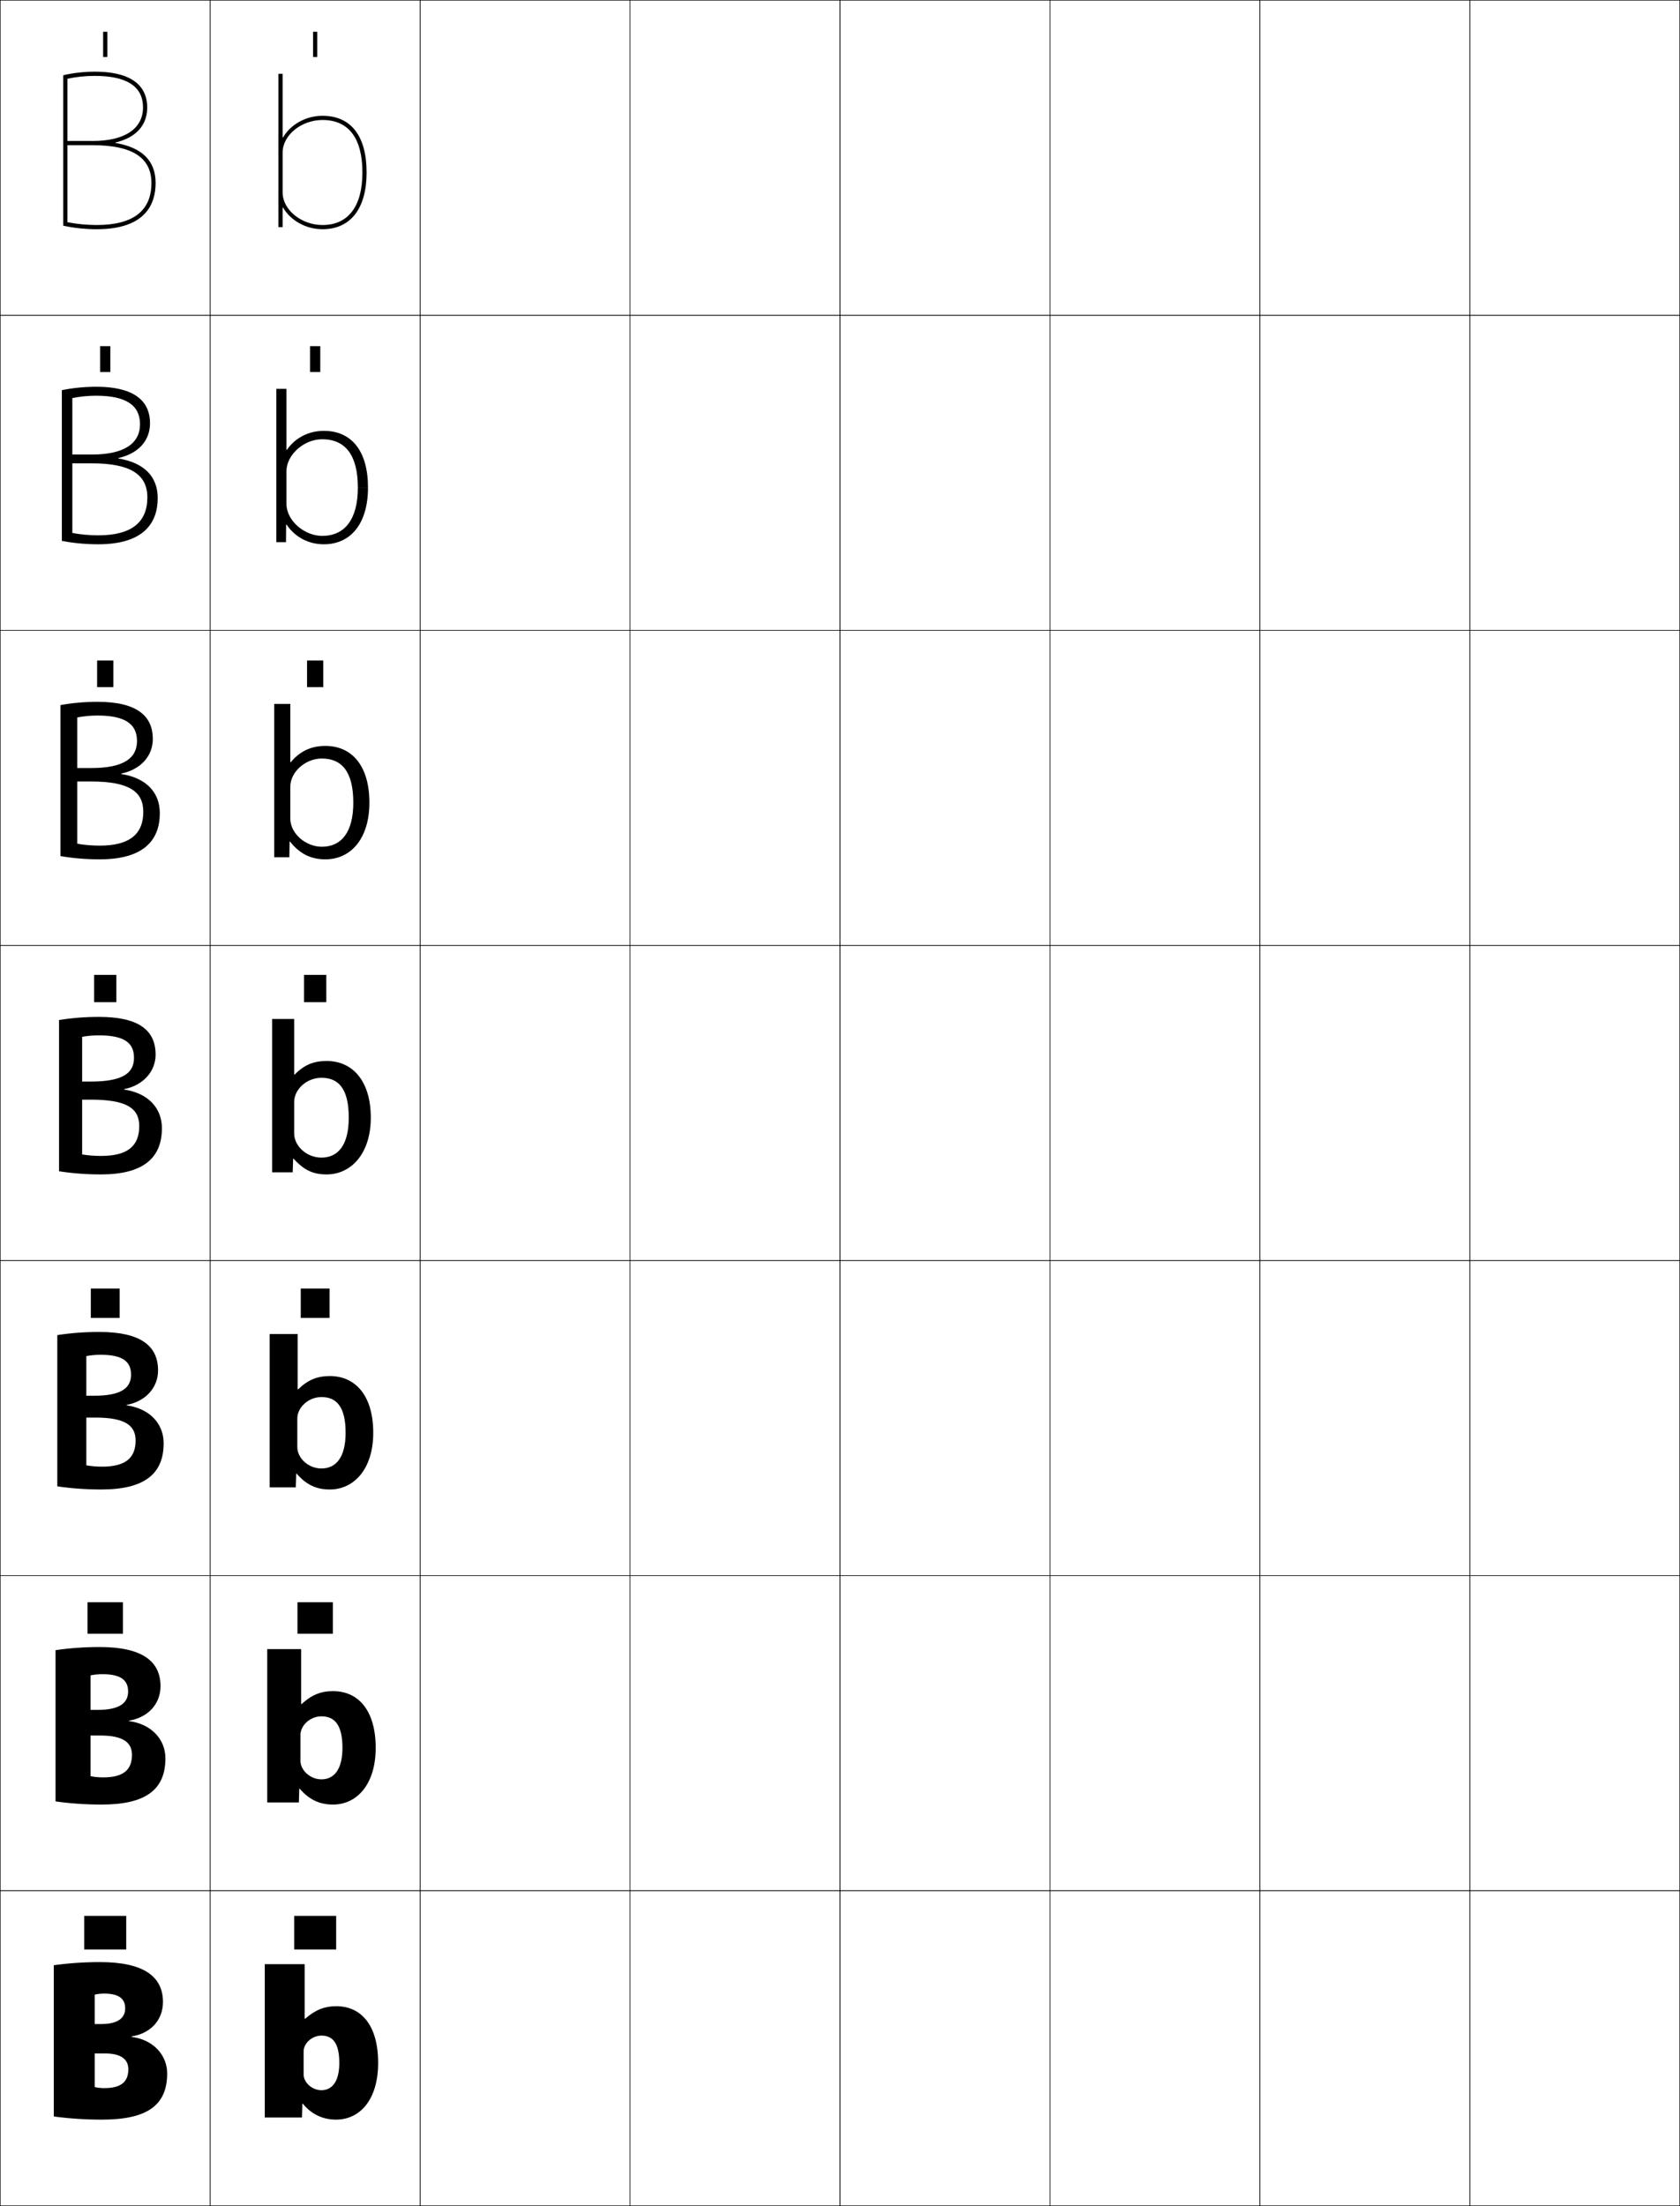 <?xml version="1.0" encoding="utf-8"?>
<!-- Generator: Adobe Illustrator 11 Build 225, SVG Export Plug-In . SVG Version: 6.0.0 Build 78)  -->
<!DOCTYPE svg PUBLIC "-//W3C//DTD SVG 1.0//EN"    "http://www.w3.org/TR/2001/REC-SVG-20010904/DTD/svg10.dtd">
<svg  xmlns="http://www.w3.org/2000/svg" xmlns:xlink="http://www.w3.org/1999/xlink" xmlns:a="http://ns.adobe.com/AdobeSVGViewerExtensions/3.0/"
	 width="800.25" height="1050.25" viewBox="0 0 800.25 1050.25" overflow="visible" enable-background="new 0 0 800.25 1050.25"
	 xml:space="preserve">
		<g id="レイヤー1">
			<g>
				<rect x="0.125" y="0.125" fill="none" stroke="#000000" stroke-width="0.25" width="100" height="150"/> 
				<rect x="100.125" y="0.125" fill="none" stroke="#000000" stroke-width="0.25" width="100" height="150"/> 
				<rect x="200.125" y="0.125" fill="none" stroke="#000000" stroke-width="0.25" width="100" height="150"/> 
				<rect x="300.125" y="0.125" fill="none" stroke="#000000" stroke-width="0.25" width="100" height="150"/> 
				<rect x="400.125" y="0.125" fill="none" stroke="#000000" stroke-width="0.25" width="100" height="150"/> 
				<rect x="500.125" y="0.125" fill="none" stroke="#000000" stroke-width="0.25" width="100" height="150"/> 
				<rect x="600.125" y="0.125" fill="none" stroke="#000000" stroke-width="0.25" width="100" height="150"/> 
				<rect x="0.125" y="150.125" fill="none" stroke="#000000" stroke-width="0.25" width="100" height="150"/> 
				<rect x="100.125" y="150.125" fill="none" stroke="#000000" stroke-width="0.25" width="100" height="150"/> 
				<rect x="200.125" y="150.125" fill="none" stroke="#000000" stroke-width="0.25" width="100" height="150"/> 
				<rect x="300.125" y="150.125" fill="none" stroke="#000000" stroke-width="0.25" width="100" height="150"/> 
				<rect x="400.125" y="150.125" fill="none" stroke="#000000" stroke-width="0.25" width="100" height="150"/> 
				<rect x="500.125" y="150.125" fill="none" stroke="#000000" stroke-width="0.25" width="100" height="150"/> 
				<rect x="600.125" y="150.125" fill="none" stroke="#000000" stroke-width="0.25" width="100" height="150"/> 
				<rect x="0.125" y="300.125" fill="none" stroke="#000000" stroke-width="0.25" width="100" height="150"/> 
				<rect x="100.125" y="300.125" fill="none" stroke="#000000" stroke-width="0.25" width="100" height="150"/> 
				<rect x="200.125" y="300.125" fill="none" stroke="#000000" stroke-width="0.25" width="100" height="150"/> 
				<rect x="300.125" y="300.125" fill="none" stroke="#000000" stroke-width="0.25" width="100" height="150"/> 
				<rect x="400.125" y="300.125" fill="none" stroke="#000000" stroke-width="0.25" width="100" height="150"/> 
				<rect x="500.125" y="300.125" fill="none" stroke="#000000" stroke-width="0.25" width="100" height="150"/> 
				<rect x="600.125" y="300.125" fill="none" stroke="#000000" stroke-width="0.25" width="100" height="150"/> 
				<rect x="0.125" y="450.125" fill="none" stroke="#000000" stroke-width="0.25" width="100" height="150"/> 
				<rect x="100.125" y="450.125" fill="none" stroke="#000000" stroke-width="0.25" width="100" height="150"/> 
				<rect x="200.125" y="450.125" fill="none" stroke="#000000" stroke-width="0.25" width="100" height="150"/> 
				<rect x="300.125" y="450.125" fill="none" stroke="#000000" stroke-width="0.25" width="100" height="150"/> 
				<rect x="400.125" y="450.125" fill="none" stroke="#000000" stroke-width="0.25" width="100" height="150"/> 
				<rect x="500.125" y="450.125" fill="none" stroke="#000000" stroke-width="0.25" width="100" height="150"/> 
				<rect x="600.125" y="450.125" fill="none" stroke="#000000" stroke-width="0.25" width="100" height="150"/> 
				<rect x="0.125" y="600.125" fill="none" stroke="#000000" stroke-width="0.25" width="100" height="150"/> 
				<rect x="100.125" y="600.125" fill="none" stroke="#000000" stroke-width="0.25" width="100" height="150"/> 
				<rect x="200.125" y="600.125" fill="none" stroke="#000000" stroke-width="0.25" width="100" height="150"/> 
				<rect x="300.125" y="600.125" fill="none" stroke="#000000" stroke-width="0.25" width="100" height="150"/> 
				<rect x="400.125" y="600.125" fill="none" stroke="#000000" stroke-width="0.25" width="100" height="150"/> 
				<rect x="500.125" y="600.125" fill="none" stroke="#000000" stroke-width="0.25" width="100" height="150"/> 
				<rect x="600.125" y="600.125" fill="none" stroke="#000000" stroke-width="0.25" width="100" height="150"/> 
				<rect x="0.125" y="750.125" fill="none" stroke="#000000" stroke-width="0.25" width="100" height="150"/> 
				<rect x="100.125" y="750.125" fill="none" stroke="#000000" stroke-width="0.25" width="100" height="150"/> 
				<rect x="200.125" y="750.125" fill="none" stroke="#000000" stroke-width="0.25" width="100" height="150"/> 
				<rect x="300.125" y="750.125" fill="none" stroke="#000000" stroke-width="0.25" width="100" height="150"/> 
				<rect x="400.125" y="750.125" fill="none" stroke="#000000" stroke-width="0.25" width="100" height="150"/> 
				<rect x="500.125" y="750.125" fill="none" stroke="#000000" stroke-width="0.25" width="100" height="150"/> 
				<rect x="600.125" y="750.125" fill="none" stroke="#000000" stroke-width="0.25" width="100" height="150"/> 
				<rect x="0.125" y="900.125" fill="none" stroke="#000000" stroke-width="0.25" width="100" height="150"/> 
				<rect x="100.125" y="900.125" fill="none" stroke="#000000" stroke-width="0.25" width="100" height="150"/> 
				<rect x="200.125" y="900.125" fill="none" stroke="#000000" stroke-width="0.25" width="100" height="150"/> 
				<rect x="300.125" y="900.125" fill="none" stroke="#000000" stroke-width="0.25" width="100" height="150"/> 
				<rect x="400.125" y="900.125" fill="none" stroke="#000000" stroke-width="0.25" width="100" height="150"/> 
				<rect x="500.125" y="900.125" fill="none" stroke="#000000" stroke-width="0.25" width="100" height="150"/> 
				<rect x="600.125" y="900.125" fill="none" stroke="#000000" stroke-width="0.25" width="100" height="150"/> 
				<rect x="700.125" y="0.125" fill="none" stroke="#000000" stroke-width="0.25" width="100" height="150"/> 
				<rect x="700.125" y="150.125" fill="none" stroke="#000000" stroke-width="0.25" width="100" height="150"/> 
				<rect x="700.125" y="300.125" fill="none" stroke="#000000" stroke-width="0.25" width="100" height="150"/> 
				<rect x="700.125" y="450.125" fill="none" stroke="#000000" stroke-width="0.25" width="100" height="150"/> 
				<rect x="700.125" y="600.125" fill="none" stroke="#000000" stroke-width="0.25" width="100" height="150"/> 
				<rect x="700.125" y="750.125" fill="none" stroke="#000000" stroke-width="0.25" width="100" height="150"/> 
				<rect x="700.125" y="900.125" fill="none" stroke="#000000" stroke-width="0.25" width="100" height="150"/> 
			</g>
			<g>
				<path d="M49.625,949.125c-1.559,0-3.111,0.16-4.5,0.5v44c1.392,0.323,2.941,0.5,4.5,0.5
					c8.076,0,11.5-2.969,11.5-9l18.5,2c0,14.908-9.129,22-31,22c-7.964,0-15.821-0.515-23-1.5v-72
					c6.877-0.971,14.384-1.5,22-1.5c20.988,0,30,6.984,30,19c0,8.632-5.904,15.004-15,16.399
					v0.2c10.484,1.321,17,8.769,17,17.4l-18.5-2c0-4.643-3.439-7.5-11-7.5h-5v-14h3
					c7.859,0,11.5-2.742,11.5-7.5C59.625,951.579,56.654,949.125,49.625,949.125z"/>
				<path d="M49.125,846.192c9.598,0,13.733-3.546,13.733-10.734L78.792,837.125
					c0,14.694-9.092,22-30.333,22c-7.618,0-15.133-0.515-22-1.5v-72
					c6.564-0.971,13.729-1.5,21-1.5c20.322,0,29,6.776,29,18.666
					c0,8.4-5.905,14.876-15,16.4v0.199c10.759,1.436,17.333,8.749,17.333,17.734
					l-15.934-1.667c0-5.911-4.25-9.199-15.067-9.199H43.125v-12.201h3.333
					c10.276,0,14.567-3.119,14.567-8.767c0-5.41-3.512-8.232-12.233-8.232
					c-1.962,0-3.917,0.181-5.667,0.566v48C44.98,845.991,47.047,846.192,49.125,846.192z"
					/>
				<path d="M48.625,698.259c11.121,0,15.967-4.121,15.967-12.467L77.958,687.125
					c0,14.481-9.056,22-29.667,22c-7.271,0-14.445-0.515-21-1.5v-72
					c6.251-0.971,13.076-1.5,20-1.5c19.656,0,28,6.567,28,18.333
					c0,8.168-5.905,14.748-15,16.4v0.199c11.034,1.55,17.667,8.729,17.667,18.067
					l-13.367-1.333c0-7.18-5.06-10.9-19.133-10.9H41.125v-10.4h3.667
					c12.694,0,17.633-3.496,17.633-10.033c0-6.275-4.052-9.467-14.467-9.467
					c-2.366,0-4.724,0.203-6.833,0.634v52C43.444,698.035,46.028,698.259,48.625,698.259z"
					/>
				<path d="M48.125,550.326c12.643,0,18.2-4.697,18.2-14.201l10.8,1
					c0,14.269-9.02,22-29,22c-6.925,0-13.758-0.515-20-1.5v-72c5.938-0.971,12.422-1.5,19-1.5
					c18.99,0,27,6.359,27,18c0,7.936-5.906,14.619-15,16.4v0.199
					c11.309,1.664,18,8.709,18,18.4l-10.8-1c0-8.448-5.87-12.6-23.2-12.6h-4
					v-8.601h4c15.111,0,20.7-3.874,20.7-11.3c0-7.141-4.593-10.7-16.7-10.7
					c-2.77,0-5.53,0.224-8,0.7v56C41.908,550.078,45.009,550.326,48.125,550.326z"/>
				<path d="M36.792,341.574v60.106c3.319,0.59,6.99,0.912,10.667,0.912
					c14.179,0,20.8-5.375,20.8-16.134l7.866,0.667
					c0,12.858-7.632,22-28.667,22c-6.465,0-12.875-0.542-18.667-1.562v-71.872
					C34.276,334.681,40.39,334.125,46.458,334.125c19.547,0,26.333,7.32,26.333,17.667
					c0,8.166-5.735,14.537-15.043,16.51v0.199
					c11.772,1.832,18.376,8.634,18.376,18.624l-7.866-0.667
					c0-9.67-6.966-14.4-24.8-14.4h-6.667v-6.4h6.667
					c15.158,0,21.8-4.527,21.8-12.867c0-8.079-5.642-12.134-18.8-12.134
					C43.148,340.658,39.82,340.97,36.792,341.574z"/>
				<path d="M34.458,189.524v64.212c3.855,0.727,8.097,1.123,12.333,1.123
					c15.715,0,23.4-6.052,23.4-18.067L75.125,237.125c0,11.448-6.245,22-28.333,22
					c-6.006,0-11.992-0.567-17.333-1.625v-71.743c5.031-1.049,10.776-1.632,16.333-1.632
					c20.105,0,25.667,8.283,25.667,17.333c0,8.396-5.565,14.455-15.086,16.62v0.2
					C68.609,220.277,75.125,226.838,75.125,237.125l-4.933-0.333
					c0-10.891-8.062-16.2-26.4-16.2h-9.333v-4.2h9.333
					c15.205,0,22.9-5.179,22.9-14.433c0-9.016-6.69-13.567-20.9-13.567
					C41.941,188.392,38.047,188.792,34.458,189.524z"/>
				<path d="M32.125,37.474c4.147-0.86,8.608-1.349,13-1.349c15.262,0,23,5.047,23,15
					c0,10.168-8.748,16-24,16h-12v2h12c18.842,0,28,5.888,28,18h2
					c0-10.585-6.429-16.903-19.129-19.07v-0.2C64.73,65.498,70.125,59.752,70.125,51.125
					c0-7.756-4.338-17-25-17c-5.047,0-10.422,0.609-15,1.697V107.438
					c4.891,1.094,10.453,1.688,16,1.688c23.143,0,28-11.963,28-22h-2c0,13.271-8.748,20-26,20
					c-4.797,0-9.608-0.471-14-1.334V37.474z"/>
			</g>
			<g>
				<rect x="40.125" y="912.125" width="20" height="16"/> 
				<rect x="41.691" y="762.791" width="16.867" height="15.001"/> 
				<rect x="43.258" y="613.458" width="13.733" height="14"/> 
				<rect x="44.825" y="464.125" width="10.6" height="13"/> 
				<rect x="46.258" y="314.458" width="7.733" height="12.667"/> 
				<rect x="47.692" y="164.792" width="4.866" height="12.333"/> 
				<rect x="49.125" y="15.125" width="2" height="12"/> 
			</g>
			<g>
				<rect x="140.125" y="912.125" width="20" height="16"/> 
				<rect x="141.691" y="762.791" width="16.867" height="15.001"/> 
				<rect x="143.258" y="613.458" width="13.733" height="14"/> 
				<rect x="144.825" y="464.125" width="10.6" height="13"/> 
				<rect x="146.258" y="314.458" width="7.733" height="12.667"/> 
				<rect x="147.692" y="164.792" width="4.867" height="12.333"/> 
				<rect x="149.125" y="15.125" width="2" height="12"/> 
			</g>
			<g>
				<path d="M144.625,987.625c0,3.769,3.95,7.5,8.5,7.5c4.922,0,8.5-3.934,8.5-13h18.5c0,17.583-8.75,27-20,27
					c-6.352,0-11.737-2.51-15.899-7.6h-0.2l-0.2,6.6H126.125v-73h19v26h0.2
					c4.855-4.258,9.339-6,14.8-6c12.011,0,20,9.129,20,27h-18.5c0-9.214-3.001-13-8.5-13
					c-4.55,0-8.5,3.731-8.5,7.5V987.625z"/>
				<path d="M143.458,785.125v26.166h0.2c4.756-4.387,9.238-6.166,14.966-6.166
					c12.138,0,20.333,9.271,20.333,27h-15.833c0-10.774-3.636-15-10-15
					c-5.415,0-10,4.354-10,8.833v12.333c0,4.479,4.586,8.834,10,8.834
					c5.867,0,10-4.547,10-15h15.833c0,17.383-8.937,27-20.333,27
					c-6.357,0-11.398-2.311-15.866-7.566h-0.2L142.358,858.125h-15.066v-73H143.458z"/>
				<path d="M141.792,635.125v26.333h0.2c4.658-4.517,9.137-6.333,15.133-6.333
					c12.264,0,20.667,9.415,20.667,27H164.625c0-12.334-4.272-17-11.5-17
					c-6.279,0-11.5,4.977-11.5,10.167v13.666c0,5.19,5.221,10.167,11.5,10.167
					c6.812,0,11.5-5.16,11.5-17h13.167c0,17.183-9.124,27-20.667,27
					c-6.363,0-11.06-2.11-15.833-7.533h-0.2L140.892,708.125h-12.433v-73H141.792z"/>
				<path d="M140.125,539.625c0,5.9,5.856,11.5,13,11.5c7.758,0,13-5.773,13-19h10.5
					c0,16.982-9.311,27-21,27c-6.368,0-10.722-1.911-15.8-7.5H139.625l-0.2,6.5H129.625v-73h10.5
					v26.5h0.2c4.558-4.646,9.036-6.5,15.3-6.5c12.391,0,21,9.558,21,27h-10.5
					c0-13.894-4.908-19-13-19c-7.144,0-13,5.6-13,11.5V539.625z"/>
			</g>
			<path d="M138.292,335.125v27.771h0.2c4.181-5.087,9.572-7.771,16.466-7.771
				c12.775,0,21,9.568,21,27h-7.666c0-14.714-5.463-21-15-21c-8.006,0-15,6.587-15,13.333
				v15.333c0,6.887,7.191,13.333,15,13.333c9.256,0,15-6.809,15-21h7.666
				c0,17.041-8.758,27-21,27c-6.963,0-12.272-2.723-16.8-8.438h-0.2l-0.133,7.438H130.625
				v-73H138.292z"/>
			<path d="M136.458,185.125v29.042h0.2c3.803-5.526,10.109-9.042,17.633-9.042
				c13.159,0,21,9.579,21,27h-4.833c0-15.535-6.017-23-17-23c-8.867,0-17,7.574-17,15.167
				v15.667c0,7.874,8.528,15.167,17,15.167c10.754,0,17-7.843,17-23h4.833
				c0,17.1-8.206,27-21,27c-7.559,0-13.823-3.535-17.8-9.375h-0.2L136.225,258.125
				H131.625v-73H136.458z"/>
			<path d="M134.825,98.812C138.251,104.778,145.471,109.125,153.625,109.125c13.346,0,21-9.841,21-27
				h-2c0,16.122-6.748,25-19,25c-10.122,0-19-7.243-19-15.5v-19c0-8.257,8.878-15.5,19-15.5
				c12.43,0,19,8.645,19,25h2c0-17.411-7.458-27-21-27c-8.154,0-15.374,4.347-18.8,10.313
				H134.625V35.125h-2v73h2v-9.313H134.825z"/>
		</g>
	</svg>
